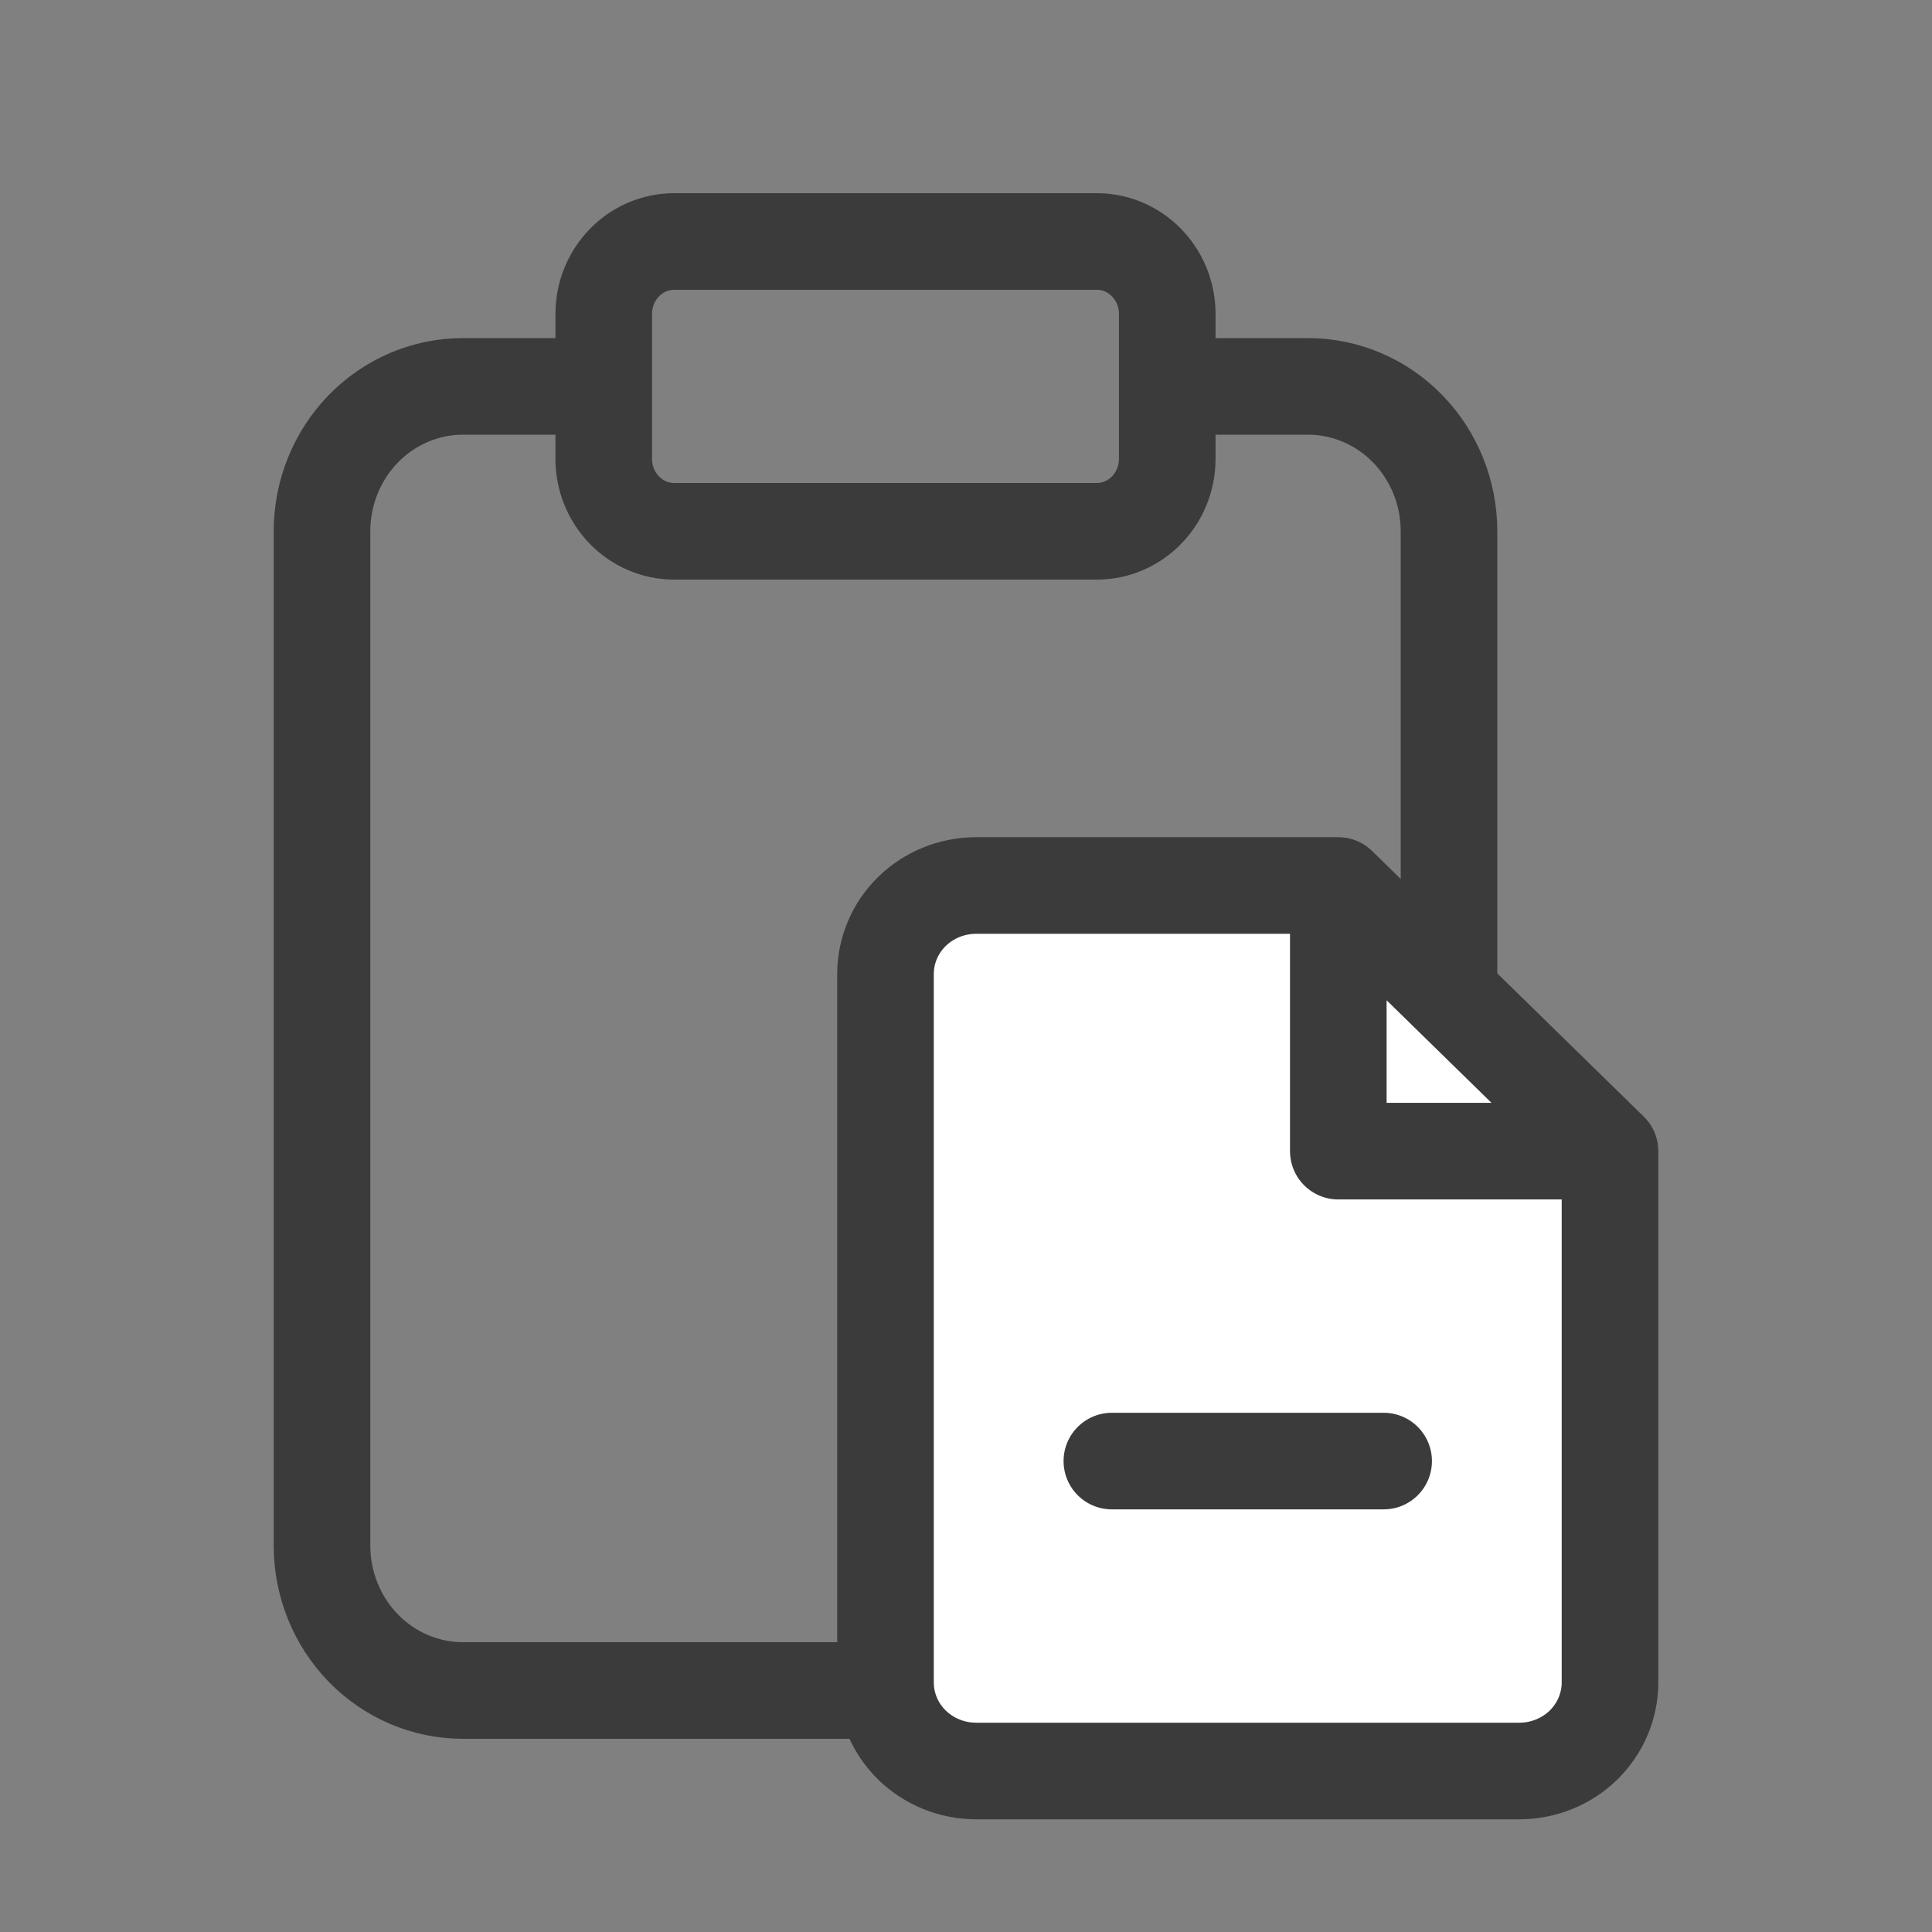 <svg width="24" height="24" viewBox="0 0 24 24" fill="none" xmlns="http://www.w3.org/2000/svg">
<rect x="0" y="0" width="24" height="24" fill="#808080" stroke="none"/>
<path d="M14.5 4.8H16.25C16.714 4.8 17.159 4.99 17.487 5.327C17.816 5.665 18 6.123 18 6.6V19.2C18 19.677 17.816 20.135 17.487 20.473C17.159 20.81 16.714 21 16.25 21H5.75C5.286 21 4.841 20.81 4.513 20.473C4.184 20.135 4 19.677 4 19.2V6.6C4 6.123 4.184 5.665 4.513 5.327C4.841 4.99 5.286 4.8 5.75 4.8H7.5M8.375 3H13.625C14.108 3 14.5 3.403 14.5 3.9V5.7C14.5 6.197 14.108 6.6 13.625 6.6H8.375C7.892 6.6 7.5 6.197 7.5 5.7V3.9C7.5 3.403 7.892 3 8.375 3Z" stroke="#3B3B3B" stroke-width="1.2" stroke-linecap="round" stroke-linejoin="round"/>
<path d="M16.625 11H12.125C11.827 11 11.54 11.116 11.329 11.322C11.118 11.528 11 11.808 11 12.1V20.9C11 21.192 11.118 21.471 11.329 21.678C11.54 21.884 11.827 22 12.125 22H18.875C19.173 22 19.459 21.884 19.671 21.678C19.881 21.471 20 21.192 20 20.9V14.3L16.625 11Z" fill="white"/>
<path d="M16.625 11V14.3H20" fill="white"/>
<path d="M16.625 11H12.125C11.827 11 11.54 11.116 11.329 11.322C11.118 11.528 11 11.808 11 12.1V20.9C11 21.192 11.118 21.471 11.329 21.678C11.54 21.884 11.827 22 12.125 22H18.875C19.173 22 19.459 21.884 19.671 21.678C19.881 21.471 20 21.192 20 20.9V14.3M16.625 11L20 14.3M16.625 11V14.3H20M13.812 18.15H17.188" stroke="#3B3B3B" stroke-width="1.2" stroke-linecap="round" stroke-linejoin="round"/>
</svg>
